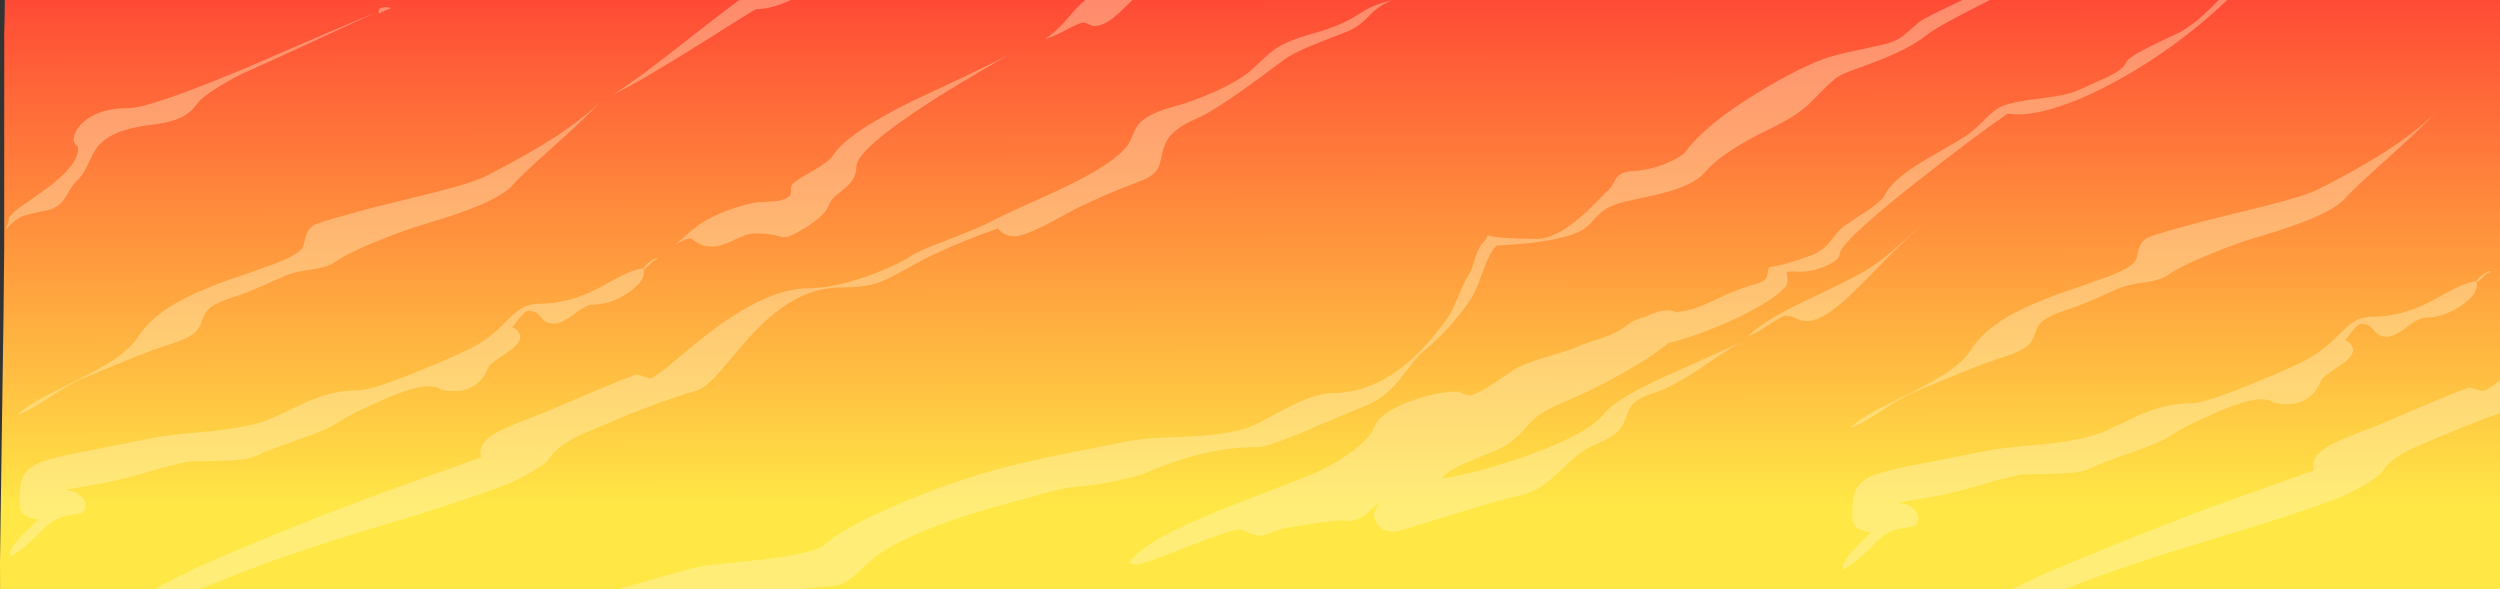 <?xml version="1.0" encoding="UTF-8" standalone="no"?>
<svg xmlns:ffdec="https://www.free-decompiler.com/flash" xmlns:xlink="http://www.w3.org/1999/xlink" ffdec:objectType="shape" height="448.7px" width="1904.0px" xmlns="http://www.w3.org/2000/svg">
  <rect width="100%" height="100%" fill="#333333" stroke="none"/>
  <g transform="matrix(1.0, 0.0, 0.0, 1.0, 597.5, -78.4)">
    <path d="M1306.5 78.4 L1306.5 527.1 -597.45 527.1 -597.5 505.95 -594.8 316.85 -594.3 266.3 -594.3 103.6 Q-593.95 94.8 -593.85 80.55 L-593.85 78.4 1306.5 78.4" fill="url(#gradient0)" fill-rule="evenodd" stroke="none"/>
    <path d="M1299.25 285.4 Q1296.95 286.05 1293.9 289.0 L1289.65 293.2 1288.6 293.2 Q1288.45 291.2 1292.65 288.1 1296.4 285.35 1298.9 284.75 L1299.25 285.4 M1306.5 367.85 L1306.5 393.0 Q1298.4 395.85 1289.75 399.15 L1288.2 399.75 Q1277.15 404.05 1261.9 410.45 1253.3 414.0 1243.45 418.25 1223.5 426.75 1215.9 438.55 1214.05 441.45 1202.6 448.1 1191.25 454.65 1182.75 457.9 1147.95 471.05 1086.3 489.4 1026.7 507.15 985.9 522.9 L975.15 527.1 935.05 527.1 Q955.9 516.8 976.1 508.4 1033.95 484.4 1072.35 469.95 1096.95 460.7 1164.9 436.6 1161.4 426.4 1175.95 418.1 1181.65 414.85 1192.25 410.55 L1212.6 402.65 1248.5 387.35 1261.9 381.75 Q1281.45 373.7 1283.3 373.7 1285.2 373.7 1288.2 374.85 L1288.65 375.0 Q1292.1 376.3 1293.95 376.3 1296.1 376.3 1306.5 367.85 M1306.5 526.4 L1306.5 527.1 1303.9 527.1 1306.5 526.4 M1257.35 164.3 Q1244.85 177.45 1222.45 197.65 1193.05 224.0 1189.6 228.35 1178.45 242.4 1123.75 258.4 1104.85 263.9 1083.35 272.9 1061.7 281.95 1053.85 287.65 1048.25 291.7 1036.5 293.35 1022.45 295.35 1016.1 298.05 L996.95 306.55 Q984.85 311.85 976.35 314.45 962.7 318.75 957.35 323.7 954.05 326.65 952.35 332.4 950.55 338.15 947.4 341.1 942.15 346.0 928.6 350.2 913.95 354.85 892.15 363.85 L861.0 376.7 Q852.75 379.95 834.5 391.9 818.2 402.65 811.65 404.15 818.05 398.0 832.05 390.45 L858.95 376.9 Q875.9 368.45 885.35 362.1 898.25 353.3 903.75 344.55 912.55 330.65 932.4 319.15 947.1 310.65 971.15 301.95 997.2 293.15 1007.4 289.25 1024.65 282.75 1028.6 277.4 1029.35 276.3 1030.0 273.5 L1031.3 268.3 Q1033.25 261.4 1038.95 259.05 1046.35 256.0 1081.35 246.7 L1130.05 234.65 Q1158.8 227.35 1168.2 222.5 1204.1 204.3 1226.45 189.05 1244.7 176.75 1257.35 164.3 M1092.2 78.4 L1098.75 78.4 Q1087.0 89.7 1072.85 101.05 1048.3 120.7 1021.45 136.1 994.3 151.8 971.2 159.4 946.65 167.55 931.65 164.9 906.95 181.85 864.1 215.45 803.5 262.95 803.5 272.3 803.5 276.35 792.9 281.05 781.05 286.3 768.55 285.15 L763.15 285.5 763.55 287.95 763.9 292.8 Q763.9 297.7 750.9 306.4 738.65 314.65 719.6 323.2 705.2 329.65 691.35 334.35 L681.4 337.5 672.85 339.85 Q663.7 347.85 645.75 358.35 618.45 374.4 591.85 385.4 575.85 392.0 568.3 399.95 L561.9 407.1 Q557.7 411.6 552.5 415.5 548.0 418.8 539.6 422.45 L524.1 428.7 Q504.75 436.45 500.9 442.8 530.25 438.2 567.85 424.6 612.6 408.35 624.45 393.2 632.8 382.45 669.15 365.75 670.45 365.15 700.7 351.7 718.95 343.6 729.6 338.15 722.9 341.85 713.55 348.05 L696.4 359.65 Q675.15 373.7 661.4 377.95 650.5 381.3 645.95 386.25 643.25 389.1 641.05 395.8 638.85 402.45 635.5 406.1 630.05 412.05 617.85 416.8 610.25 419.8 602.65 425.95 599.55 428.5 590.0 437.7 582.3 445.05 576.75 448.7 568.85 453.95 560.0 455.8 545.9 458.65 504.55 471.5 466.1 483.4 464.95 483.4 455.4 483.4 451.3 477.25 448.95 473.65 448.95 469.6 448.95 468.4 453.45 461.05 451.2 462.65 449.0 464.6 L442.25 470.35 Q438.35 473.25 434.45 474.45 431.3 475.45 430.3 475.35 L426.85 474.85 425.1 474.8 Q415.0 474.8 385.4 479.85 377.8 481.15 370.75 484.0 364.95 486.35 362.05 486.35 359.25 486.35 353.0 483.9 L347.0 481.45 Q340.6 481.45 306.65 494.85 272.65 508.25 268.85 508.25 L264.9 508.0 262.7 507.3 Q271.0 492.3 321.25 471.2 335.8 465.1 363.75 454.45 391.2 444.05 401.15 439.85 418.95 432.25 432.65 421.9 446.1 411.75 448.95 404.1 453.45 392.4 476.95 383.85 496.75 376.65 511.5 376.65 513.45 376.65 516.55 378.1 519.65 379.55 521.5 379.55 526.4 379.55 541.0 369.75 557.5 358.5 558.95 357.95 570.0 353.1 583.3 349.35 596.65 345.55 603.6 342.5 610.15 339.7 623.45 335.55 635.2 331.45 641.9 325.8 646.55 321.9 655.45 319.75 672.5 311.7 678.75 316.3 686.0 315.25 691.25 313.9 696.6 312.5 711.7 305.35 726.8 298.1 740.15 294.6 746.25 293.05 748.0 289.5 748.4 288.8 749.25 283.55 749.45 282.3 750.1 282.0 L753.7 281.3 Q764.0 279.5 781.35 273.15 790.15 269.95 796.4 262.35 L801.35 256.05 Q804.4 252.45 807.8 250.05 812.95 246.4 825.4 238.35 835.9 231.2 838.0 226.8 843.4 216.0 863.0 203.7 868.45 200.25 881.15 192.95 893.7 185.8 900.25 181.65 905.05 178.55 914.3 169.2 922.15 161.25 927.75 159.05 936.25 155.7 956.8 153.3 976.65 151.0 984.25 147.5 L1007.3 137.25 Q1020.05 130.9 1021.75 125.9 1023.15 122.25 1038.7 114.45 1046.95 110.25 1060.75 103.95 1073.25 97.8 1089.95 80.75 L1092.2 78.4 M1123.75 382.55 Q1113.2 382.55 1087.0 394.1 1064.75 403.9 1055.0 410.5 1047.3 415.65 1027.2 422.55 1003.0 430.85 992.35 436.0 986.45 438.9 965.0 439.3 941.85 439.75 941.1 439.9 L926.35 443.4 Q920.9 444.75 908.2 448.55 893.95 452.85 878.2 456.0 L848.6 461.2 848.3 461.55 Q856.3 461.95 860.5 466.7 863.55 470.0 863.55 473.05 863.55 477.3 860.8 478.75 859.2 479.6 853.55 480.35 839.85 482.1 831.65 490.8 825.8 497.1 819.5 502.6 811.75 509.45 807.05 511.75 L806.7 512.0 Q806.3 511.85 806.3 509.8 806.3 505.45 815.1 496.15 L827.65 483.65 Q817.4 483.0 814.35 477.35 813.2 475.15 813.2 470.0 813.2 456.4 816.6 450.3 820.25 443.65 831.1 439.75 839.8 436.55 863.3 432.0 L919.8 420.9 936.3 418.8 958.85 416.75 Q989.5 413.55 1004.5 407.25 1009.8 405.0 1020.25 399.95 1030.1 395.15 1035.65 392.9 1053.8 385.5 1071.9 385.5 1081.7 385.5 1119.3 370.1 1152.55 356.45 1162.45 350.55 1170.1 346.0 1177.05 339.7 L1187.35 329.75 Q1192.6 324.65 1196.8 322.45 1202.15 319.65 1209.1 319.65 1231.6 319.65 1254.5 307.6 L1261.9 303.5 Q1267.85 300.25 1271.3 298.5 1280.6 293.85 1288.1 292.55 L1288.2 292.85 1288.45 293.15 Q1288.9 293.55 1288.9 295.45 1288.9 297.25 1288.2 299.1 1285.95 305.4 1275.85 311.9 1268.9 316.4 1261.9 318.5 1255.9 320.3 1249.9 320.3 1245.0 320.3 1235.55 327.55 1226.1 334.8 1220.45 334.8 1216.3 334.8 1213.85 333.3 1212.4 332.35 1210.4 329.95 1208.5 327.5 1206.95 326.55 1204.4 325.05 1200.25 325.05 1198.6 325.05 1194.1 330.55 L1188.45 337.7 Q1191.4 338.35 1193.2 341.15 1194.6 343.3 1194.6 344.85 1194.6 349.6 1186.5 355.5 L1178.9 360.7 Q1174.05 364.05 1171.1 366.65 L1169.45 370.1 Q1167.6 373.95 1165.4 376.75 1157.75 386.15 1144.75 386.15 1135.2 386.15 1133.05 384.35 1130.85 382.55 1123.75 382.55 M897.15 78.4 L918.05 78.4 Q908.85 83.05 901.6 86.75 876.55 99.7 869.65 105.25 856.45 115.8 829.6 125.9 816.7 130.55 811.6 132.55 803.15 135.85 800.45 138.1 794.95 142.75 789.1 148.7 L780.3 157.55 Q770.0 167.1 751.9 175.8 734.25 184.25 722.4 191.9 708.0 201.15 700.5 210.1 691.9 220.15 664.5 226.6 L643.6 231.2 Q632.5 233.8 627.55 236.4 622.3 239.1 617.45 244.6 612.15 250.65 608.25 253.15 592.8 262.85 542.15 265.5 536.85 270.9 531.9 285.0 526.25 301.0 522.25 306.75 514.35 318.4 505.3 328.2 496.3 338.05 485.15 347.4 482.05 350.0 477.4 356.05 L468.75 367.25 Q456.75 381.9 442.8 387.35 429.5 392.55 395.95 407.05 367.5 418.9 360.5 418.9 331.6 418.9 301.4 428.6 286.0 433.55 272.9 439.55 251.05 445.9 231.55 448.2 L218.8 449.5 Q212.55 450.2 208.8 451.25 L178.25 459.45 Q158.15 464.85 144.2 469.15 102.75 481.95 78.35 496.25 71.65 500.2 65.3 505.65 L55.8 514.5 Q45.75 523.85 37.1 524.7 L11.25 527.1 -126.55 527.1 Q-75.8 512.35 -62.85 509.55 L-45.05 507.5 -15.9 504.45 Q24.3 499.6 31.3 492.85 46.0 478.75 99.5 457.1 138.35 441.2 180.05 431.25 195.75 427.5 219.05 422.85 L261.45 414.5 Q275.2 411.75 301.25 411.15 326.45 410.55 345.1 406.4 352.2 404.85 362.25 399.95 L380.35 390.3 Q403.8 377.8 417.15 377.8 448.5 377.8 477.45 352.2 489.8 341.25 504.4 321.25 508.45 315.8 513.2 303.9 518.1 291.8 521.2 287.45 523.0 284.85 524.6 279.4 526.55 272.7 527.3 271.0 L529.4 266.7 Q530.75 264.3 532.7 262.25 535.2 259.65 535.2 258.05 L535.25 257.55 536.05 257.8 Q544.6 260.3 572.8 260.3 587.25 260.3 606.3 243.7 616.05 235.2 625.5 224.85 628.3 222.9 630.15 219.85 L633.0 214.75 Q636.45 209.2 645.05 208.8 658.85 208.15 672.2 202.55 683.25 197.85 686.25 193.85 702.3 172.45 742.25 148.35 772.5 130.1 791.4 123.3 798.2 120.8 809.55 118.3 L836.5 112.4 Q846.3 110.2 852.4 105.35 855.95 102.45 864.0 95.2 868.95 91.65 897.15 78.4 M779.05 322.85 Q774.3 322.85 770.2 320.9 766.15 318.95 762.3 318.95 760.05 318.95 749.7 325.7 738.35 333.1 734.05 334.4 743.65 323.85 776.15 308.1 784.95 303.8 802.85 295.3 817.95 287.85 826.85 282.25 835.7 276.7 846.35 267.3 L865.2 250.4 868.35 247.8 Q855.3 259.1 836.55 278.3 813.05 302.4 804.75 309.4 788.9 322.85 779.05 322.85 M463.15 78.45 Q453.35 81.95 445.25 90.45 437.15 99.15 427.95 102.65 406.2 111.0 400.0 113.7 386.3 119.45 380.4 123.95 357.6 141.0 347.25 148.25 324.95 163.85 313.6 168.8 299.55 174.85 293.35 182.25 289.3 187.3 287.7 195.15 285.8 204.1 284.35 206.65 281.05 212.5 271.5 216.1 253.9 222.8 242.95 227.6 235.45 230.85 221.8 237.4 L201.65 248.3 Q181.95 258.35 175.6 258.35 169.65 258.35 165.9 255.7 164.5 254.8 162.55 252.35 133.85 262.5 112.85 272.6 104.1 276.8 86.45 286.6 75.4 292.75 68.15 294.75 58.65 297.35 42.9 297.35 22.9 297.35 4.2 308.7 -10.2 317.4 -25.75 334.2 -34.45 343.6 -48.6 360.8 -59.95 373.75 -66.3 375.65 -84.75 381.05 -106.2 389.25 -123.8 396.05 -152.5 408.35 -172.45 416.85 -180.05 428.65 -181.85 431.55 -193.25 438.2 -204.6 444.75 -213.15 448.0 -248.0 461.15 -309.55 479.5 -369.2 497.25 -410.0 513.0 -427.9 519.9 -445.5 527.1 L-480.1 527.1 Q-449.4 510.75 -419.8 498.5 -361.9 474.5 -323.55 460.05 -298.95 450.8 -231.0 426.7 -234.5 416.5 -219.95 408.2 -214.2 404.95 -203.65 400.65 L-183.25 392.75 -147.45 377.45 Q-115.05 363.8 -112.5 363.8 -110.6 363.8 -107.2 365.1 -103.85 366.4 -101.95 366.4 -99.5 366.4 -86.6 355.7 -65.7 338.2 -57.85 332.2 -13.0 298.0 17.5 298.0 37.9 298.0 66.2 287.6 76.15 283.9 85.0 279.7 92.45 276.1 94.55 274.45 99.4 270.5 122.15 261.85 148.6 251.85 157.9 246.8 164.5 243.25 181.9 235.4 203.85 225.55 212.4 221.45 250.95 202.9 260.75 189.75 262.85 186.95 265.0 181.75 267.2 176.45 268.9 174.0 275.25 165.3 296.05 159.7 312.15 155.35 328.8 147.75 345.65 139.95 354.4 132.75 L364.2 123.75 Q369.25 118.9 372.45 116.55 381.95 109.55 403.45 103.65 423.15 98.2 436.35 89.8 442.85 85.65 446.5 83.9 453.15 80.85 463.15 78.45 M249.55 92.65 Q242.15 98.2 235.8 98.2 233.95 98.2 231.55 96.9 229.1 95.6 227.15 95.6 225.1 95.6 214.3 101.25 202.95 107.2 198.45 107.95 206.65 103.0 216.45 91.4 224.3 82.15 229.1 78.4 L264.95 78.4 263.85 79.45 Q254.25 89.15 249.55 92.65 M142.05 134.35 Q159.45 126.15 171.05 119.9 129.45 144.1 113.2 154.55 54.75 192.1 54.75 205.3 54.75 214.85 45.75 221.95 39.4 227.0 38.6 227.8 34.7 231.5 33.15 235.85 32.25 238.75 27.65 243.0 22.6 247.8 14.9 252.4 7.15 256.95 3.8 258.2 0.75 259.35 -1.95 258.9 L-8.65 257.3 Q-14.45 256.15 -22.55 256.15 -28.3 256.15 -38.35 261.2 -48.45 266.2 -54.65 266.2 -61.85 266.2 -66.75 263.15 L-71.25 260.05 Q-75.75 260.05 -83.15 264.85 L-70.05 253.25 Q-51.8 238.7 -22.1 232.6 L-11.7 231.9 Q-5.05 231.8 -1.2 230.45 4.65 228.45 4.9 225.3 L4.8 222.3 Q4.9 220.35 5.85 218.75 6.9 216.85 20.4 209.2 33.95 201.55 36.85 196.85 47.75 179.55 99.2 154.5 L142.05 134.35 M-34.35 78.4 L4.95 78.4 Q-10.15 85.35 -21.35 85.35 -22.45 85.35 -60.8 109.65 -105.4 137.8 -130.45 150.5 -112.15 138.65 -84.35 116.85 -48.4 88.6 -37.5 80.65 L-34.35 78.4 M-306.7 84.25 L-303.75 83.75 -302.0 84.0 Q-300.2 84.3 -299.9 84.7 L-306.9 87.65 -307.95 88.55 Q-309.2 89.05 -309.2 87.0 -309.2 85.0 -306.7 84.25 M-265.85 224.75 Q-237.1 217.45 -227.6 212.6 -191.85 194.4 -169.4 179.15 -151.2 166.85 -138.55 154.4 -151.05 167.55 -173.5 187.75 -202.9 214.1 -206.25 218.45 -217.35 232.5 -272.15 248.5 -291.0 254.0 -312.55 263.0 -334.15 272.05 -342.05 277.75 -347.65 281.8 -359.4 283.45 -373.45 285.45 -379.8 288.15 L-398.9 296.65 Q-411.05 301.95 -419.5 304.55 -433.2 308.85 -438.6 313.8 -441.85 316.75 -443.6 322.5 -445.35 328.25 -448.5 331.2 -453.8 336.1 -467.3 340.3 -481.95 344.95 -503.7 353.95 L-534.95 366.8 Q-543.15 370.05 -561.35 382.0 -577.65 392.75 -584.2 394.25 -577.9 388.1 -563.85 380.55 L-536.9 367.0 Q-520.0 358.55 -510.6 352.2 -497.65 343.4 -492.15 334.65 -483.35 320.75 -463.5 309.25 -448.8 300.75 -424.7 292.05 -398.7 283.25 -388.45 279.35 -371.3 272.85 -367.35 267.5 -366.5 266.4 -365.9 263.6 L-364.65 258.4 Q-362.6 251.5 -356.9 249.15 -349.5 246.1 -314.55 236.8 L-265.85 224.75 M-272.15 372.65 Q-282.65 372.65 -308.85 384.2 -331.2 394.0 -340.9 400.6 -348.55 405.75 -368.65 412.65 -392.85 420.95 -403.55 426.1 -409.45 429.0 -430.95 429.4 -454.05 429.85 -454.8 430.0 L-469.6 433.5 Q-474.9 434.85 -487.7 438.65 -501.95 442.95 -517.65 446.1 L-547.25 451.3 -547.65 451.65 Q-539.6 452.05 -535.35 456.8 -532.35 460.1 -532.35 463.15 -532.35 467.4 -535.1 468.85 -536.7 469.7 -542.35 470.45 -556.05 472.2 -564.15 480.9 -570.05 487.2 -576.4 492.7 -584.1 499.55 -588.9 501.85 L-589.2 502.1 Q-589.65 501.95 -589.65 499.9 -589.65 495.55 -580.8 486.25 -570.7 476.5 -568.25 473.75 -578.5 473.1 -581.55 467.45 -582.65 465.25 -582.65 460.1 -582.65 446.5 -579.3 440.4 -575.65 433.75 -564.8 429.85 -556.1 426.65 -532.6 422.1 L-476.1 411.0 -459.65 408.9 -437.05 406.85 Q-406.35 403.65 -391.35 397.35 -386.1 395.1 -375.7 390.05 -365.75 385.25 -360.25 383.0 -342.1 375.6 -324.0 375.6 -314.25 375.6 -276.65 360.2 -243.35 346.55 -233.4 340.65 -225.8 336.1 -218.8 329.8 L-208.6 319.85 Q-203.25 314.75 -199.1 312.55 -193.7 309.75 -186.85 309.75 -164.25 309.75 -141.45 297.7 -130.0 291.3 -124.6 288.6 -115.25 283.95 -107.85 282.65 L-107.35 283.25 Q-107.05 283.65 -107.05 285.55 -107.05 293.65 -120.05 302.0 -133.05 310.4 -146.0 310.4 -150.85 310.4 -160.3 317.65 -169.8 324.9 -175.45 324.9 -179.5 324.9 -182.05 323.4 -183.55 322.45 -185.45 320.05 -187.4 317.6 -188.95 316.65 -191.45 315.15 -195.65 315.15 -197.25 315.15 -201.8 320.65 L-207.45 327.8 Q-204.55 328.45 -202.75 331.25 -201.3 333.4 -201.3 334.95 -201.3 339.7 -209.45 345.6 L-217.05 350.8 Q-221.85 354.15 -224.75 356.75 L-226.45 360.2 Q-228.25 364.05 -230.5 366.85 -238.15 376.25 -251.1 376.25 -260.7 376.25 -262.85 374.45 -265.05 372.65 -272.15 372.65 M-103.25 278.2 Q-99.55 275.45 -97.0 274.85 L-96.65 275.5 Q-98.9 276.15 -102.0 279.1 L-106.3 283.3 -107.25 283.3 Q-107.35 281.3 -103.25 278.2 M-431.1 144.6 Q-443.5 152.3 -446.35 156.2 -451.4 163.25 -457.05 166.55 -465.6 171.45 -481.95 173.45 -500.3 175.65 -511.0 180.8 -519.6 185.0 -524.45 191.95 -526.3 194.6 -531.0 204.55 -534.6 212.3 -539.15 216.35 -541.65 218.6 -544.0 222.45 L-547.85 229.05 Q-552.8 236.7 -561.3 238.45 -576.95 241.75 -580.4 243.1 -585.95 245.4 -592.3 252.4 L-593.45 252.4 Q-590.75 248.95 -590.75 245.1 -590.75 242.55 -582.5 236.45 L-564.4 223.75 Q-538.0 204.7 -538.0 191.8 -538.0 190.2 -539.7 188.5 -541.4 186.8 -541.4 185.15 -541.4 177.3 -532.6 170.2 -520.8 160.75 -499.5 160.75 -483.45 160.75 -410.75 130.4 -331.4 96.0 -311.05 87.95 -326.95 95.05 -361.75 111.2 -391.8 125.15 -407.75 132.15 -419.05 137.15 -431.1 144.6" fill="#fff6cc" fill-opacity="0.369" fill-rule="evenodd" stroke="none"/>
  </g>
  <defs>
    <linearGradient gradientTransform="matrix(-0.007, -0.272, 0.806, -7.0E-4, 99.2, 243.8)" gradientUnits="userSpaceOnUse" id="gradient0" spreadMethod="pad" x1="-819.2" x2="819.2">
      <stop offset="0.0" stop-color="#ffe846"/>
      <stop offset="1.0" stop-color="#ff3333"/>
    </linearGradient>
  </defs>
</svg>
